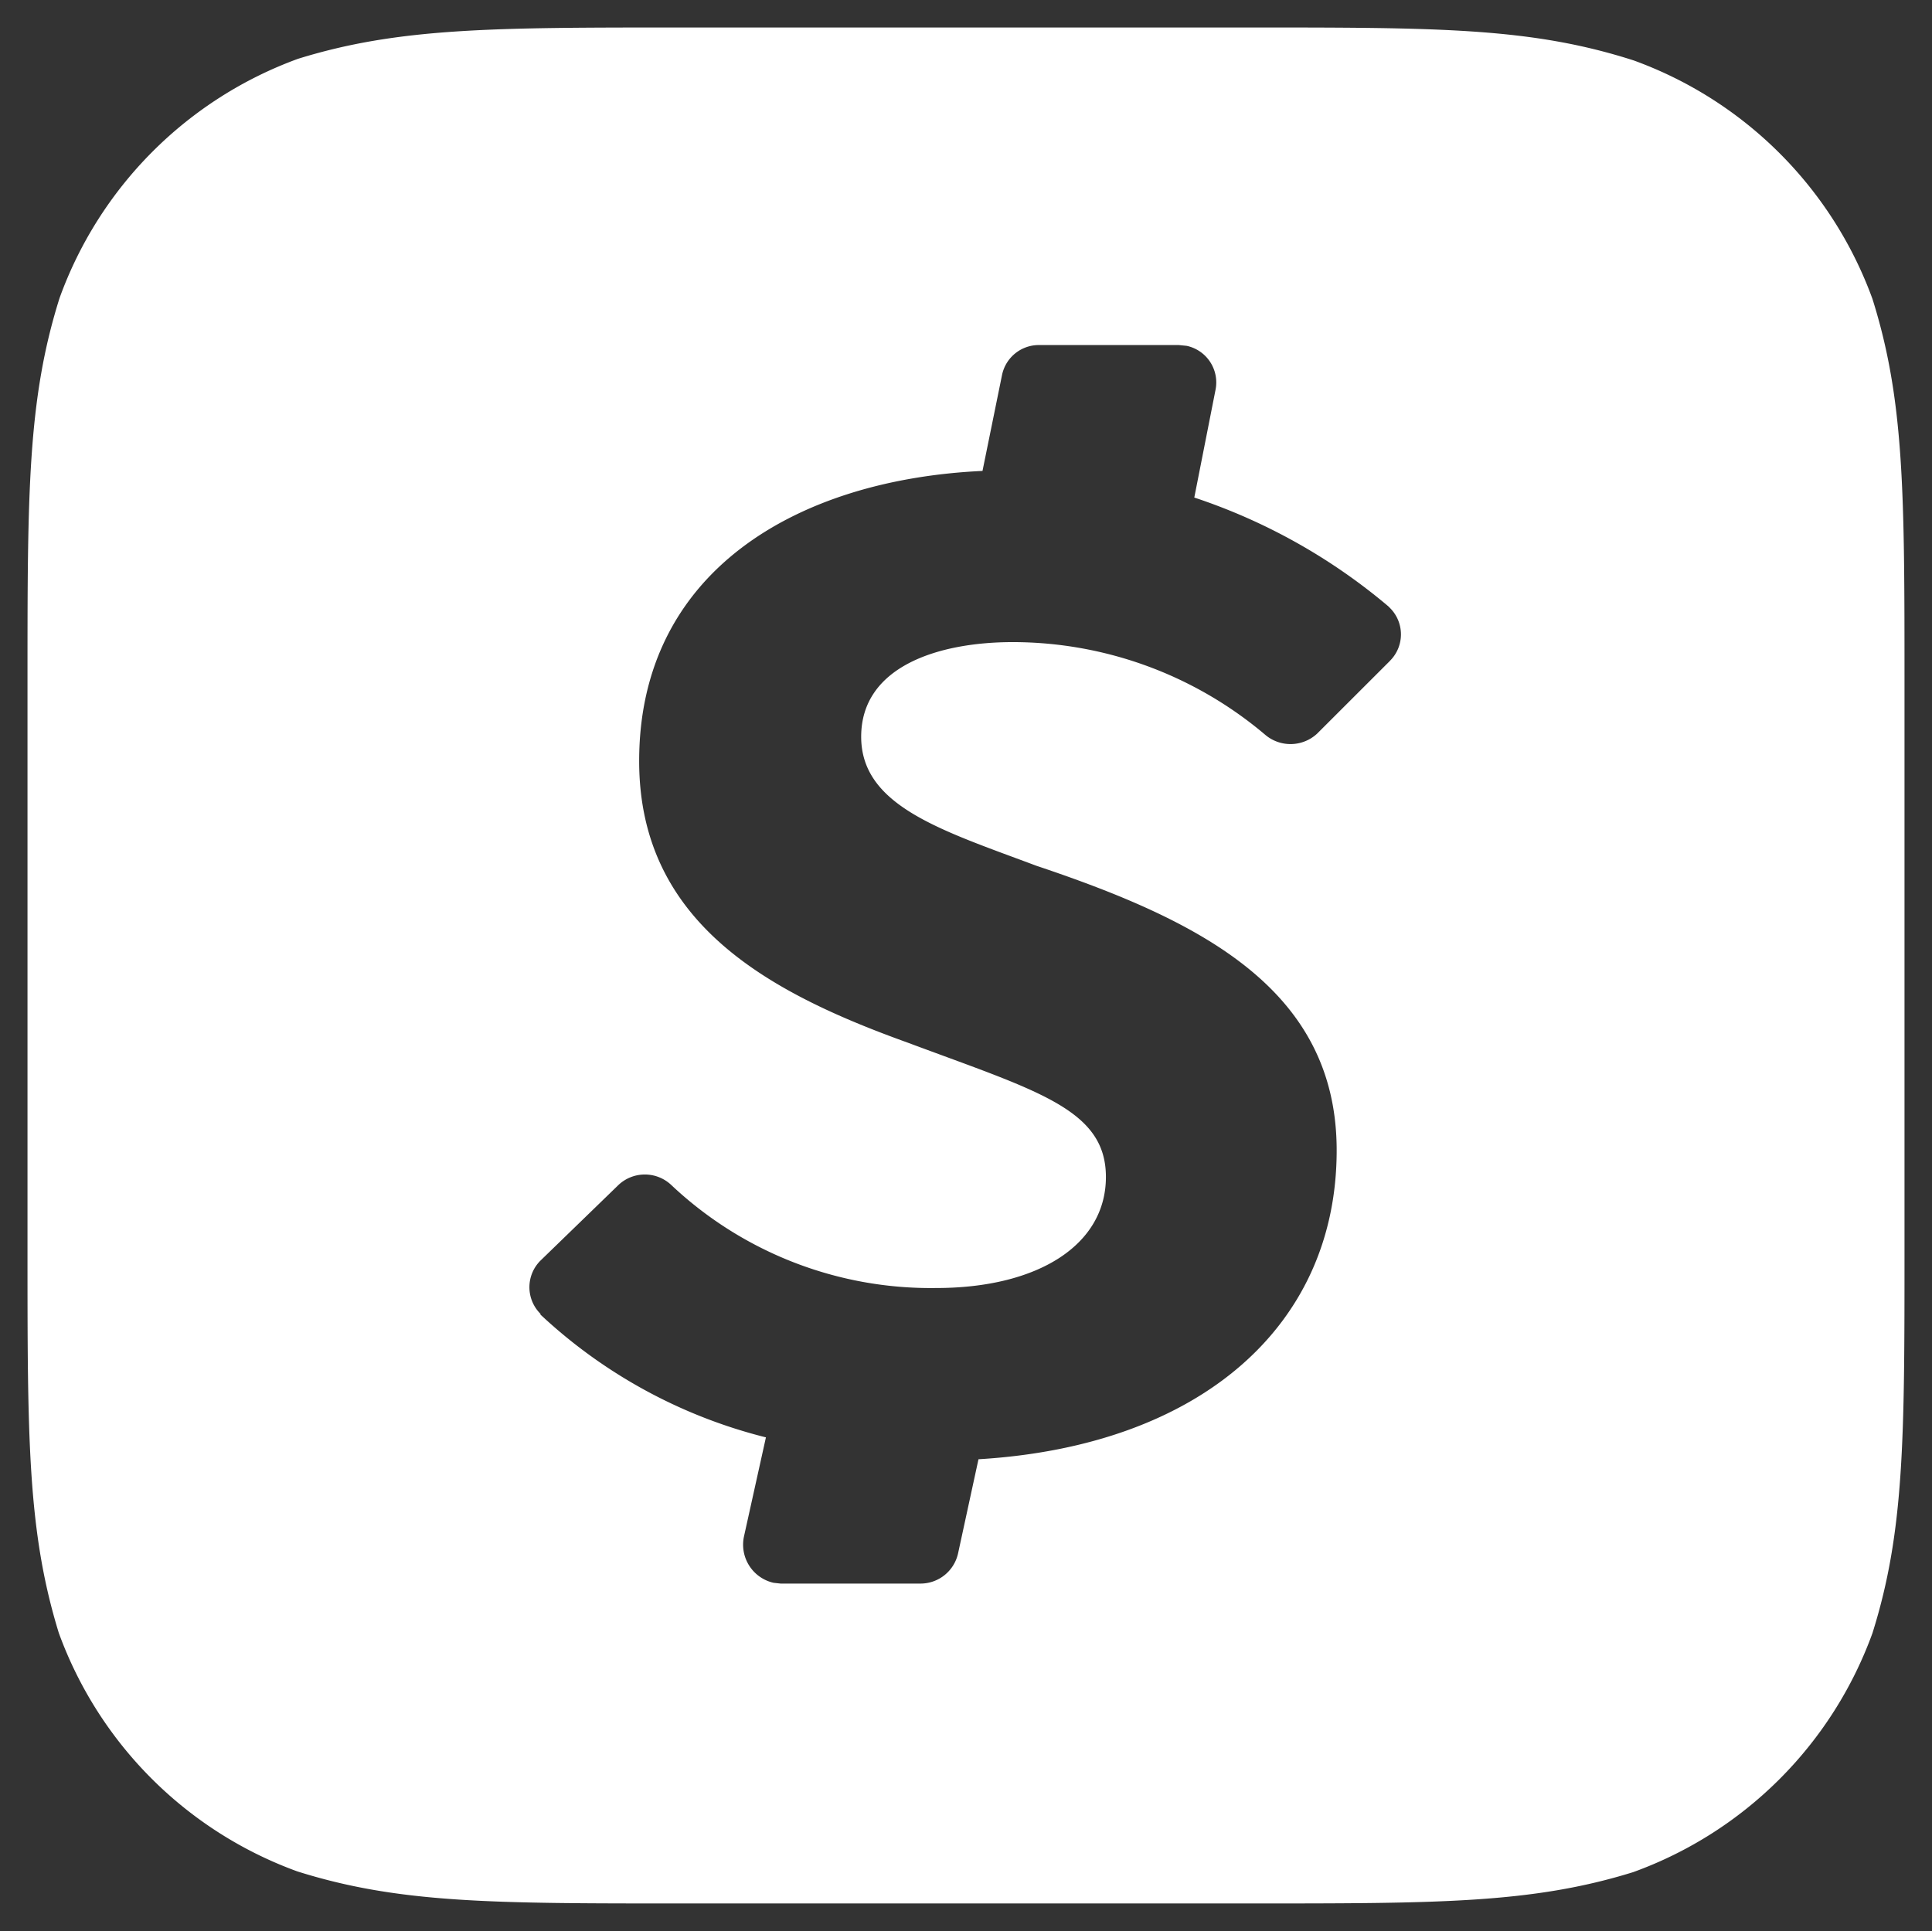 <svg xmlns="http://www.w3.org/2000/svg" width="35.13" height="35.116" viewBox="0 0 35.13 35.116">
  <rect x="0" y="0" width="35.13" height="35.116" fill="#333333" stroke="none"/>
  <path id="Icon_simple-cashapp" data-name="Icon simple-cashapp" d="M33.547,4.935A7.253,7.253,0,0,0,29.209.6c-1.863-.6-3.555-.6-7-.6H11.889C8.476,0,6.755,0,4.92.569A7.253,7.253,0,0,0,.583,4.92C0,6.769,0,8.476,0,11.889V22.227c0,3.427,0,5.119.569,6.968a7.253,7.253,0,0,0,4.337,4.337c1.849.583,3.555.583,6.968.583H22.227c3.427,0,5.134,0,6.968-.569A7.253,7.253,0,0,0,33.547,29.2c.583-1.849.583-3.555.583-6.968V11.917c0-3.427,0-5.134-.583-6.982Zm-8.774,6.584L23.45,12.841a.711.711,0,0,1-.953.014,7.11,7.11,0,0,0-4.579-1.678c-1.379,0-2.759.455-2.759,1.721s1.479,1.706,3.185,2.346c2.986,1,5.461,2.247,5.461,5.176,0,3.185-2.474,5.375-6.513,5.617l-.37,1.706a.7.7,0,0,1-.683.555H13.695l-.128-.014a.711.711,0,0,1-.54-.839l.4-1.806a9.3,9.3,0,0,1-4.1-2.233v-.014a.683.683,0,0,1,0-.967l1.422-1.379a.7.7,0,0,1,.953,0,6.877,6.877,0,0,0,4.821,1.877c1.849,0,3.086-.782,3.086-2.019S18.359,19.34,16,18.459c-2.5-.9-4.878-2.162-4.878-5.119,0-3.441,2.858-5.119,6.243-5.276l.356-1.749a.683.683,0,0,1,.683-.54h2.531l.142.014A.681.681,0,0,1,21.6,6.6l-.384,1.948a10.673,10.673,0,0,1,3.527,1.977l.028.028a.678.678,0,0,1,0,.967Z" transform="translate(0.5 0.5)" fill="#fff" stroke="rgba(0,0,0,0)" stroke-width="1"/>
</svg>
